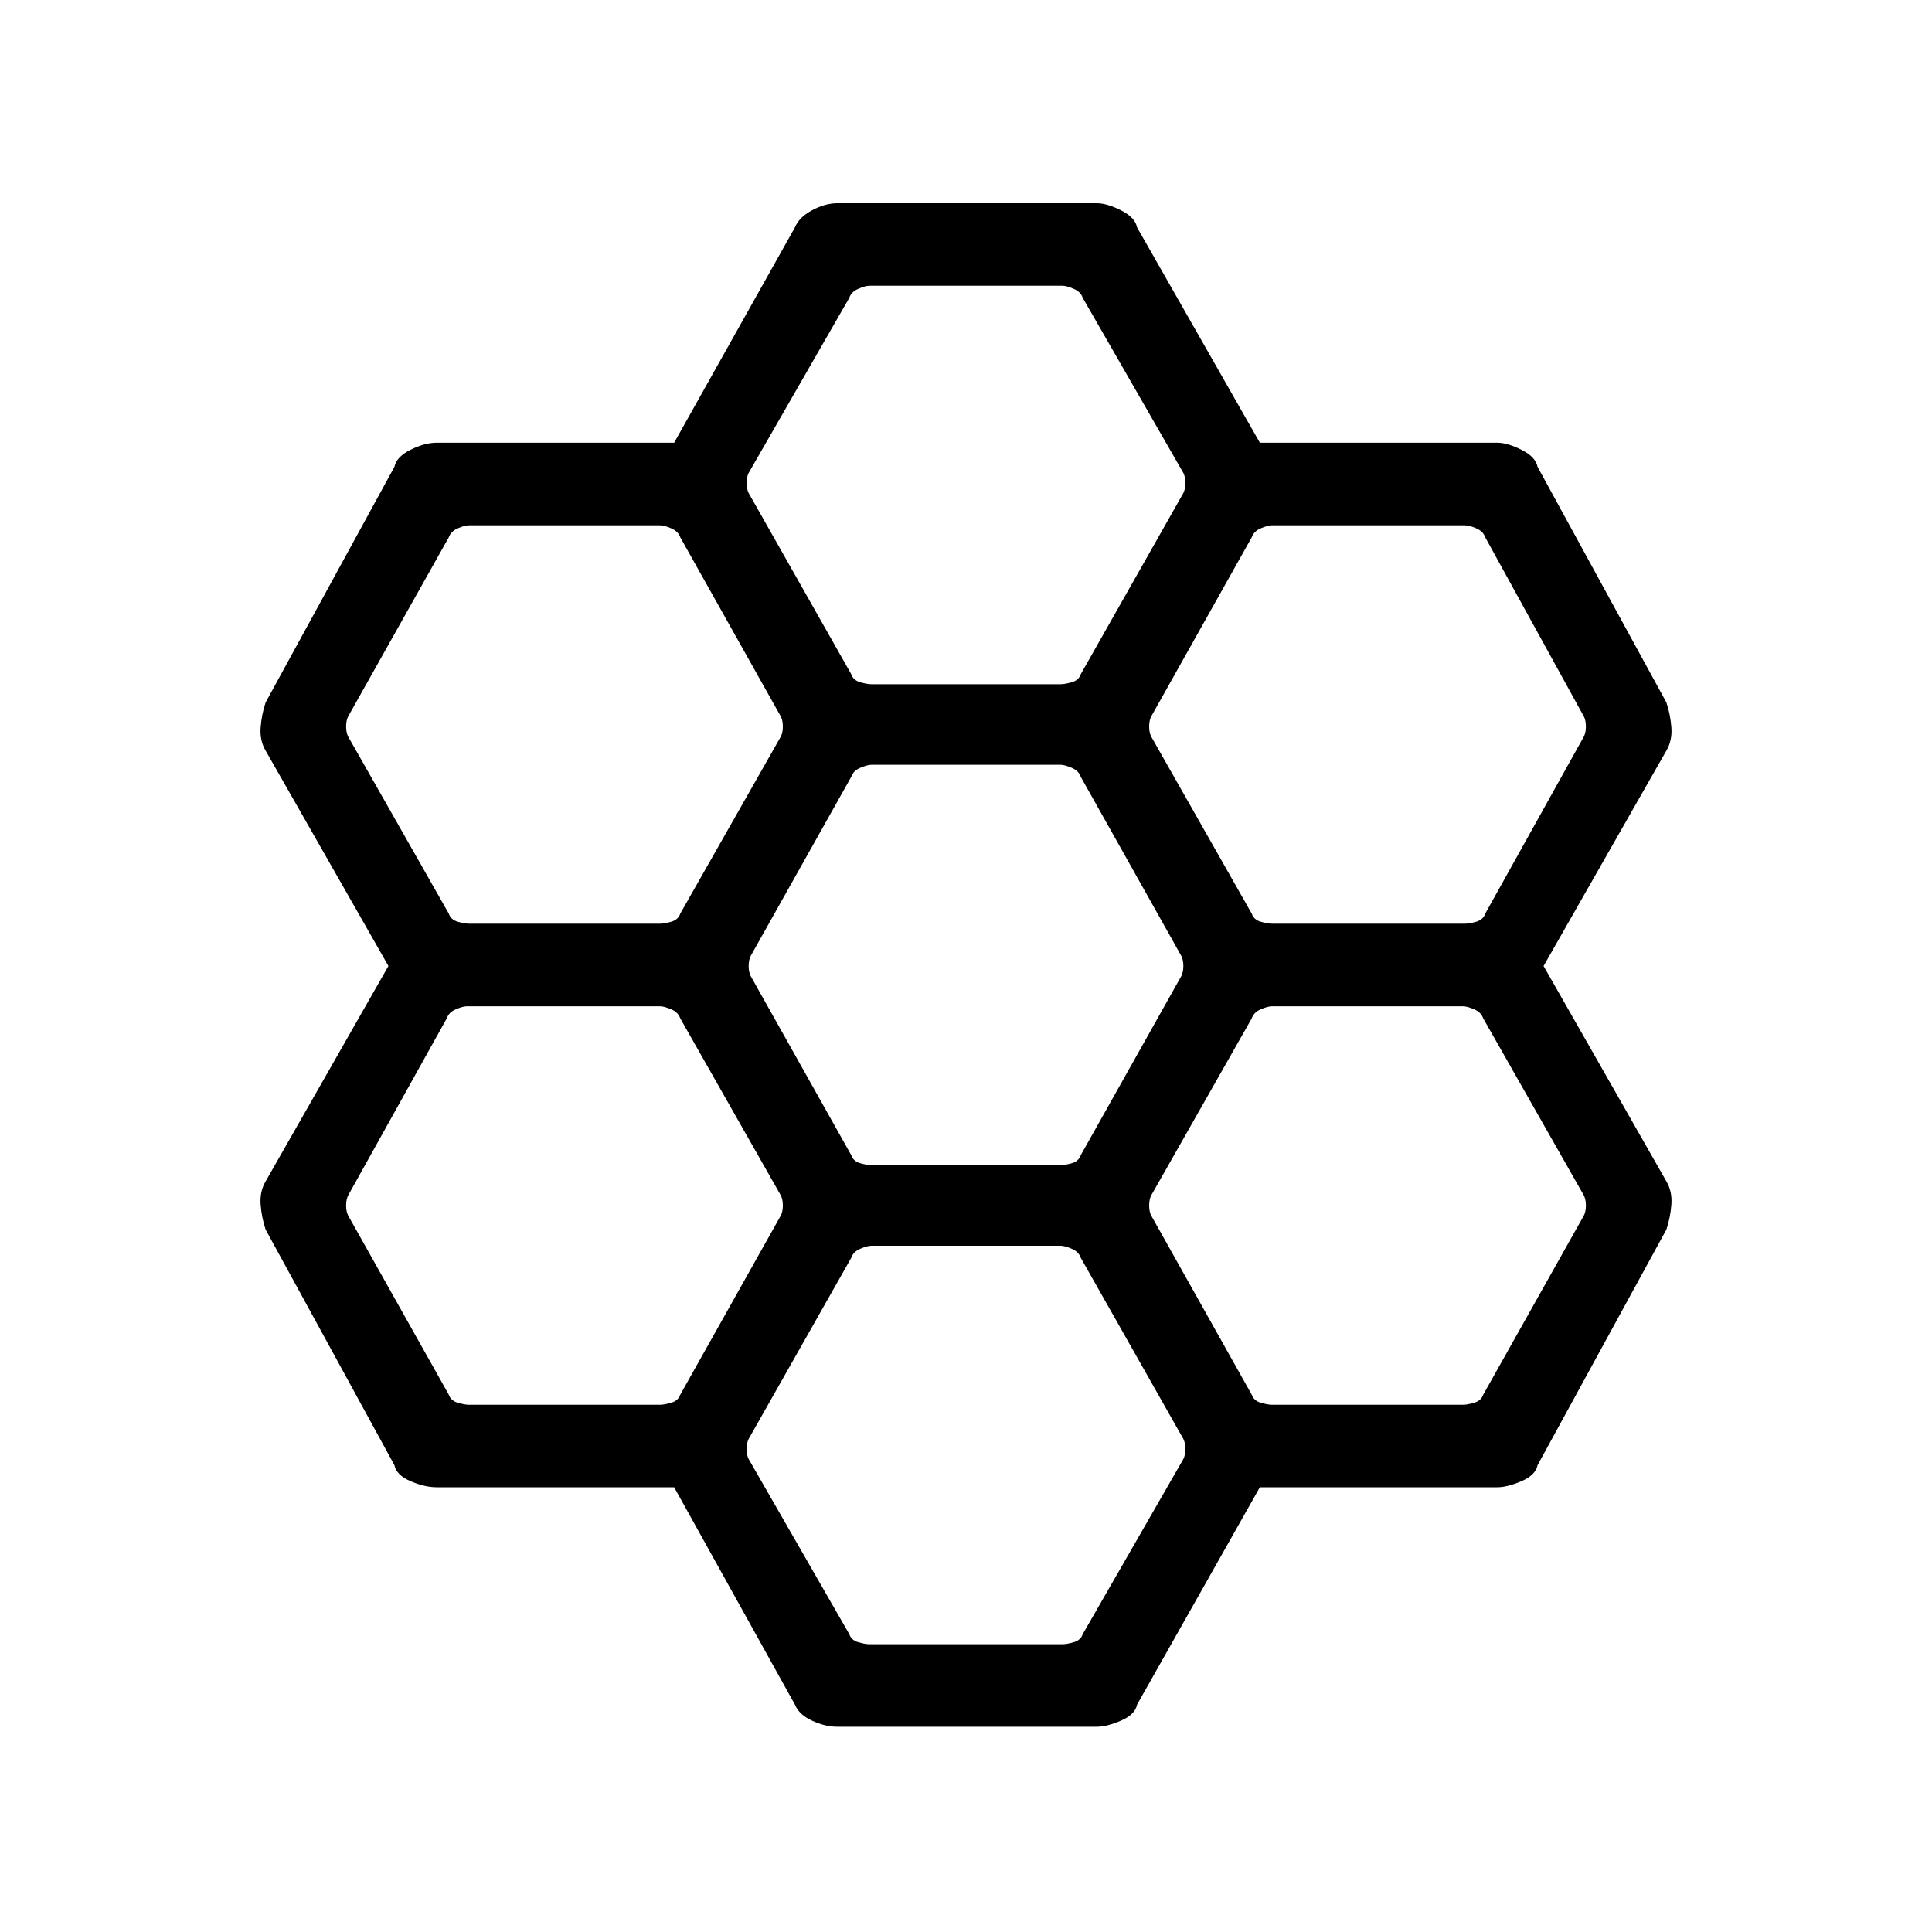 <svg xmlns="http://www.w3.org/2000/svg" height="20" width="20"><path d="M8.229 17.646 6.979 15.396H4.521Q4.396 15.396 4.25 15.333Q4.104 15.271 4.083 15.167L2.75 12.729Q2.708 12.604 2.698 12.469Q2.688 12.333 2.75 12.229L4.021 10L2.75 7.771Q2.688 7.667 2.698 7.531Q2.708 7.396 2.75 7.271L4.083 4.833Q4.104 4.729 4.25 4.656Q4.396 4.583 4.521 4.583H6.979L8.229 2.354Q8.271 2.25 8.406 2.177Q8.542 2.104 8.667 2.104H11.354Q11.458 2.104 11.604 2.177Q11.75 2.25 11.771 2.354L13.042 4.583H15.5Q15.604 4.583 15.75 4.656Q15.896 4.729 15.917 4.833L17.25 7.271Q17.292 7.396 17.302 7.531Q17.312 7.667 17.25 7.771L15.979 10L17.25 12.229Q17.312 12.333 17.302 12.469Q17.292 12.604 17.25 12.729L15.917 15.167Q15.896 15.271 15.75 15.333Q15.604 15.396 15.5 15.396H13.042L11.771 17.646Q11.75 17.75 11.604 17.812Q11.458 17.875 11.354 17.875H8.667Q8.542 17.875 8.406 17.812Q8.271 17.75 8.229 17.646ZM13.167 9.562H15.167Q15.208 9.562 15.281 9.542Q15.354 9.521 15.375 9.458L16.396 7.625Q16.417 7.583 16.417 7.521Q16.417 7.458 16.396 7.417L15.375 5.562Q15.354 5.5 15.281 5.469Q15.208 5.438 15.167 5.438H13.167Q13.125 5.438 13.052 5.469Q12.979 5.5 12.958 5.562L11.917 7.417Q11.896 7.458 11.896 7.521Q11.896 7.583 11.917 7.625L12.958 9.458Q12.979 9.521 13.052 9.542Q13.125 9.562 13.167 9.562ZM9.021 12.062H10.979Q11.021 12.062 11.094 12.042Q11.167 12.021 11.188 11.958L12.229 10.104Q12.25 10.062 12.25 10Q12.25 9.938 12.229 9.896L11.188 8.042Q11.167 7.979 11.094 7.948Q11.021 7.917 10.979 7.917H9.021Q8.979 7.917 8.906 7.948Q8.833 7.979 8.812 8.042L7.771 9.896Q7.75 9.938 7.75 10Q7.75 10.062 7.771 10.104L8.812 11.958Q8.833 12.021 8.906 12.042Q8.979 12.062 9.021 12.062ZM9.021 7.083H10.979Q11.021 7.083 11.094 7.063Q11.167 7.042 11.188 6.979L12.25 5.104Q12.271 5.062 12.271 5Q12.271 4.938 12.25 4.896L11.208 3.083Q11.188 3.021 11.115 2.99Q11.042 2.958 11 2.958H9Q8.958 2.958 8.885 2.99Q8.812 3.021 8.792 3.083L7.75 4.896Q7.729 4.938 7.729 5Q7.729 5.062 7.75 5.104L8.812 6.979Q8.833 7.042 8.906 7.063Q8.979 7.083 9.021 7.083ZM4.854 9.562H6.833Q6.875 9.562 6.948 9.542Q7.021 9.521 7.042 9.458L8.083 7.625Q8.104 7.583 8.104 7.521Q8.104 7.458 8.083 7.417L7.042 5.562Q7.021 5.5 6.948 5.469Q6.875 5.438 6.833 5.438H4.854Q4.812 5.438 4.74 5.469Q4.667 5.5 4.646 5.562L3.604 7.417Q3.583 7.458 3.583 7.521Q3.583 7.583 3.604 7.625L4.646 9.458Q4.667 9.521 4.74 9.542Q4.812 9.562 4.854 9.562ZM4.854 14.542H6.833Q6.875 14.542 6.948 14.521Q7.021 14.5 7.042 14.438L8.083 12.583Q8.104 12.542 8.104 12.479Q8.104 12.417 8.083 12.375L7.042 10.542Q7.021 10.479 6.948 10.448Q6.875 10.417 6.833 10.417H4.833Q4.792 10.417 4.719 10.448Q4.646 10.479 4.625 10.542L3.604 12.375Q3.583 12.417 3.583 12.479Q3.583 12.542 3.604 12.583L4.646 14.438Q4.667 14.5 4.74 14.521Q4.812 14.542 4.854 14.542ZM9 17.021H11Q11.042 17.021 11.115 17Q11.188 16.979 11.208 16.917L12.25 15.104Q12.271 15.062 12.271 15Q12.271 14.938 12.25 14.896L11.188 13.021Q11.167 12.958 11.094 12.927Q11.021 12.896 10.979 12.896H9.021Q8.979 12.896 8.906 12.927Q8.833 12.958 8.812 13.021L7.75 14.896Q7.729 14.938 7.729 15Q7.729 15.062 7.75 15.104L8.792 16.917Q8.812 16.979 8.885 17Q8.958 17.021 9 17.021ZM13.167 14.542H15.146Q15.188 14.542 15.26 14.521Q15.333 14.5 15.354 14.438L16.396 12.583Q16.417 12.542 16.417 12.479Q16.417 12.417 16.396 12.375L15.354 10.542Q15.333 10.479 15.26 10.448Q15.188 10.417 15.146 10.417H13.167Q13.125 10.417 13.052 10.448Q12.979 10.479 12.958 10.542L11.917 12.375Q11.896 12.417 11.896 12.479Q11.896 12.542 11.917 12.583L12.958 14.438Q12.979 14.5 13.052 14.521Q13.125 14.542 13.167 14.542Z"/></svg>